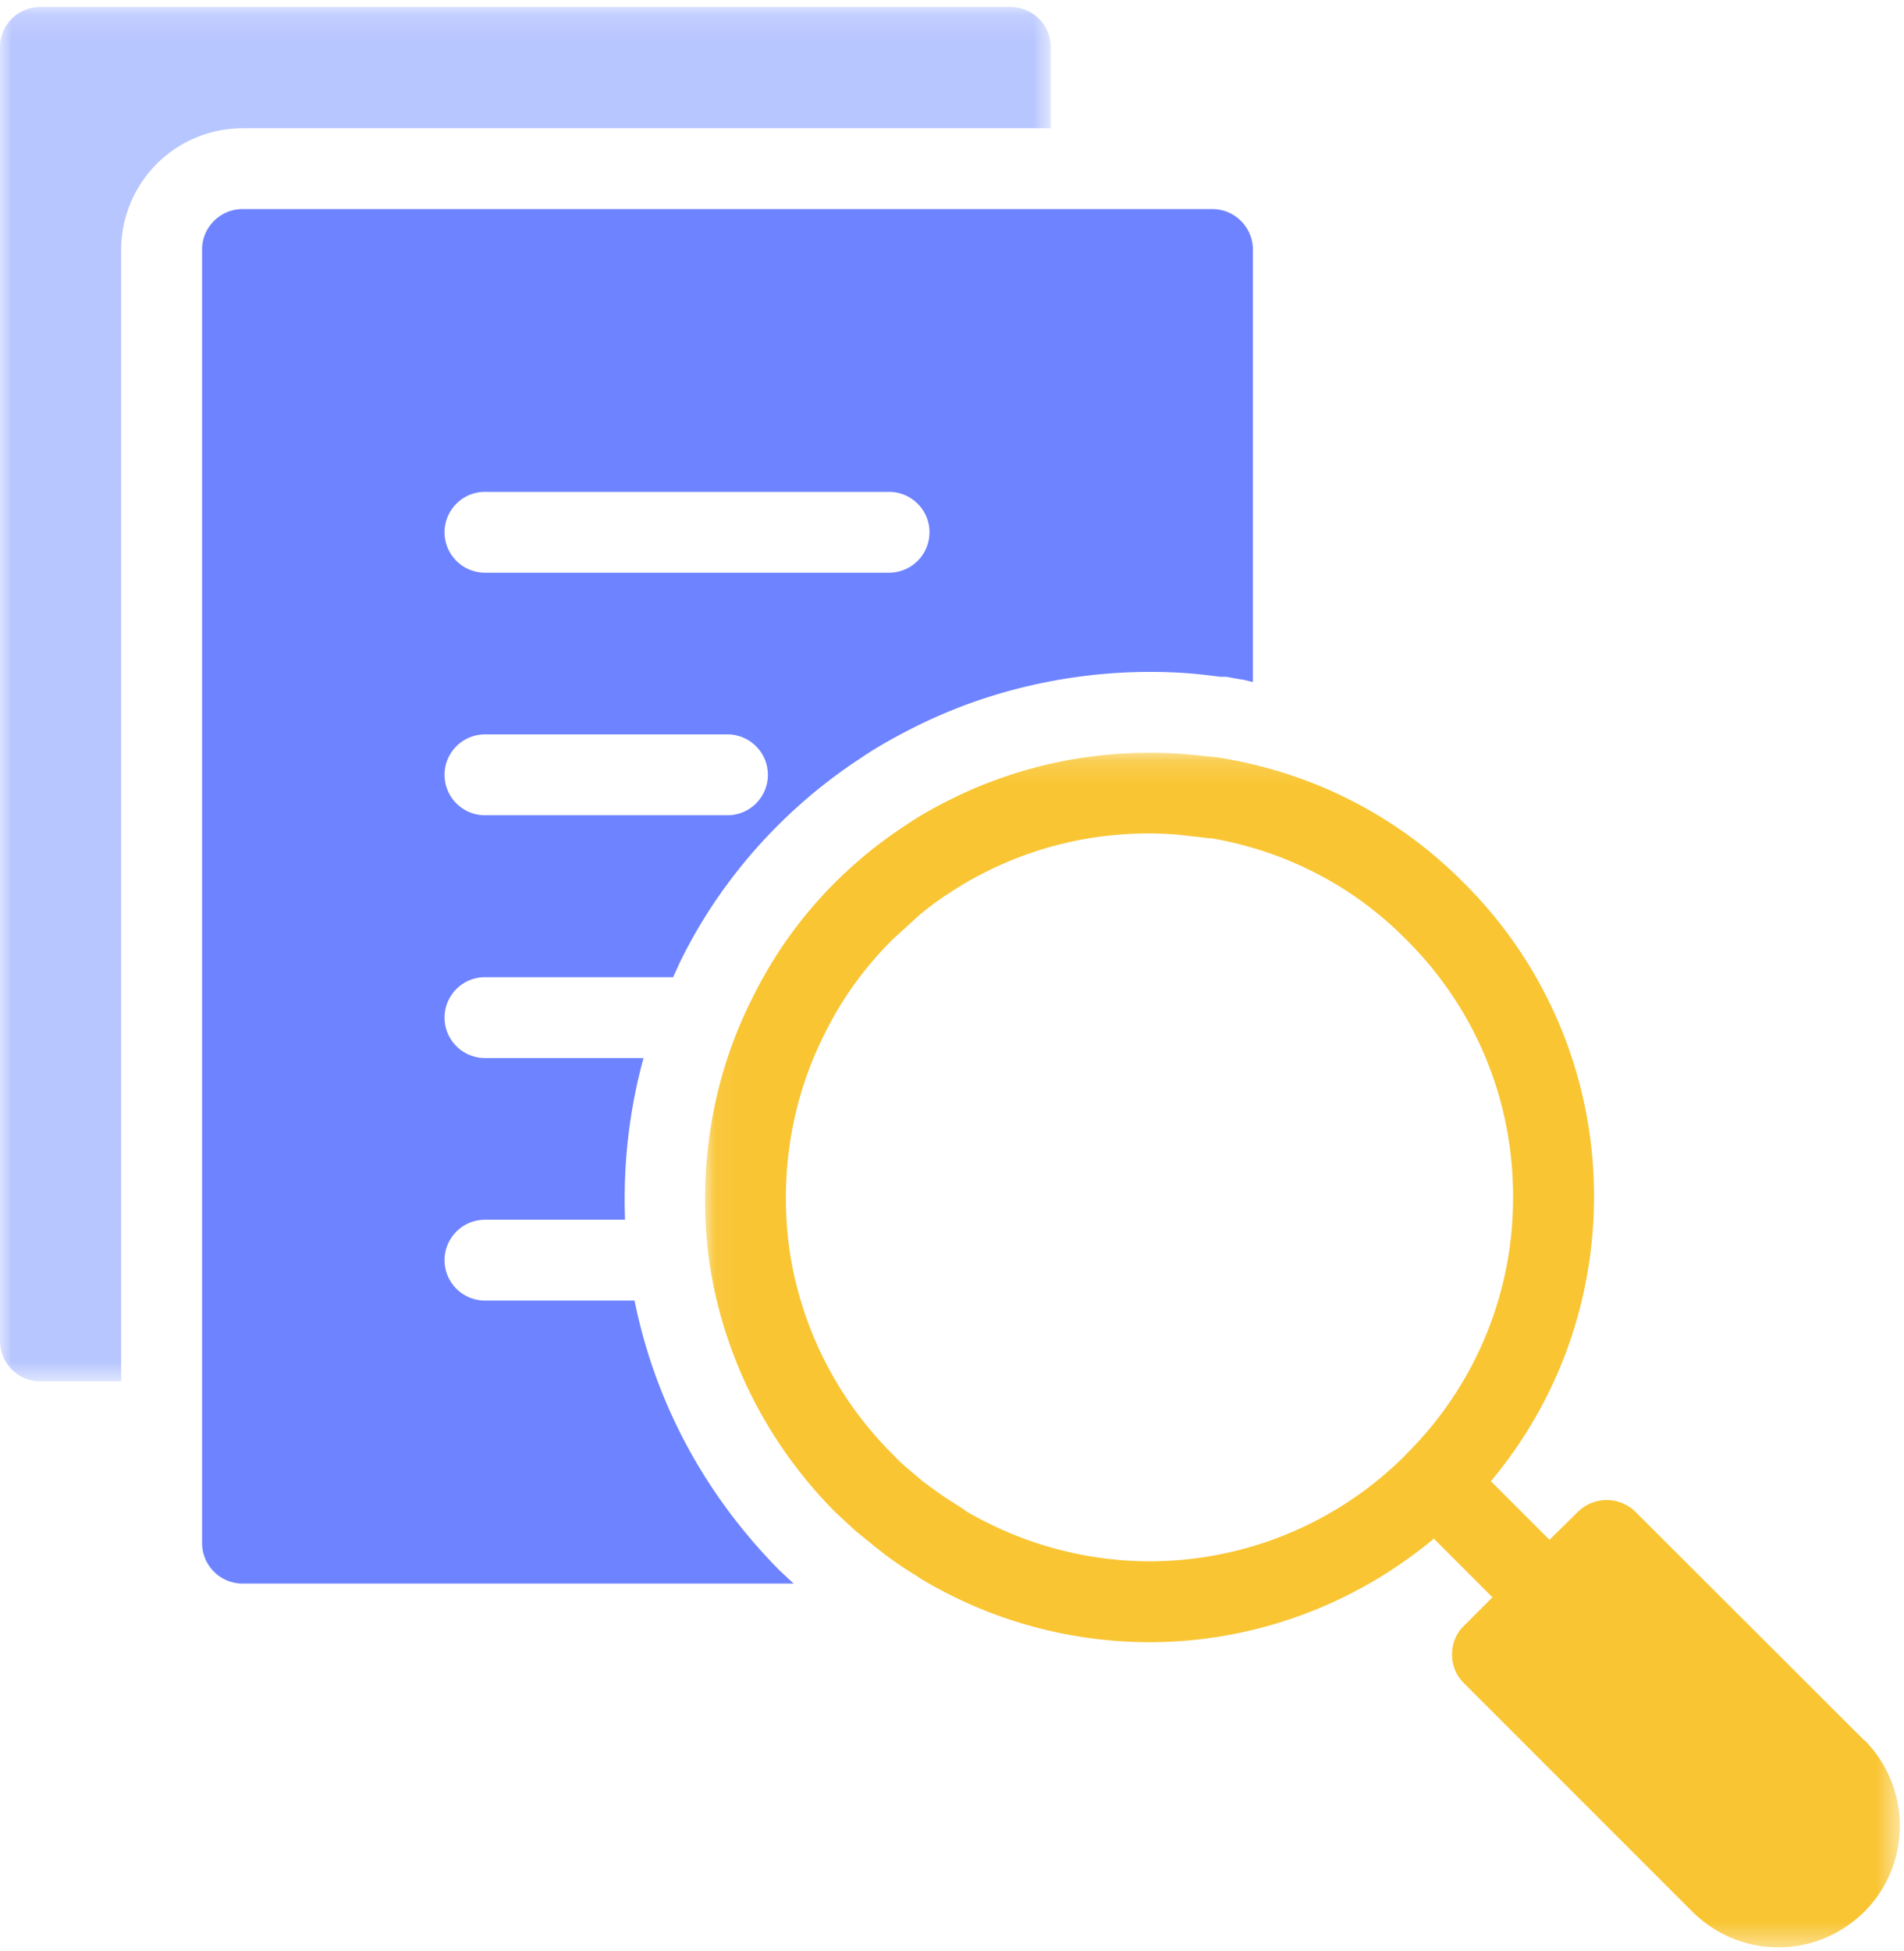 <svg xmlns="http://www.w3.org/2000/svg" xmlns:xlink="http://www.w3.org/1999/xlink" width="82" height="84" xmlns:v="https://vecta.io/nano"><defs><path id="A" d="M.064.165h51.44V51.6H.064z"/><path id="B" d="M0 .156h45.253v59.177H0z"/></defs><g fill="none" fill-rule="evenodd"><g transform="translate(30.3 32.244)"><mask id="C" fill="#fff"><use xlink:href="#A"/></mask><path d="M30.27 30.366a15.58 15.58 0 0 1-11.052 4.613c-2.698 0-5.43-.714-7.884-2.14l-.192-.14-.752-.48a20.61 20.61 0 0 1-.984-.715L8.81 31c-.226-.19-.452-.4-.68-.644a15.63 15.63 0 0 1-4.404-8.615c-.487-3.22.017-6.562 1.462-9.416.73-1.514 1.723-2.89 2.942-4.108l1.183-1.08c.4-.33.818-.644 1.288-.94.47-.313 1-.626 1.636-.94 2.524-1.253 5.343-1.793 8.18-1.566l1.236.14c.07.017.157.017.226.017 3.203.557 6.11 2.054 8.39 4.37 2.96 2.942 4.595 6.875 4.595 11.052a15.5 15.5 0 0 1-4.595 11.087M49.972 42.67l-9.85-9.834a1.77 1.77 0 0 0-2.454 0l-1.236 1.218-2.524-2.524c2.872-3.43 4.44-7.728 4.44-12.253a18.97 18.97 0 0 0-5.604-13.506c-2.855-2.89-6.51-4.75-10.547-5.396-.317-.044-.614-.06-.91-.1L20.697.22c-3.464-.26-6.927.4-10.008 1.932-.783.383-1.445.766-2.002 1.15-.54.348-1.062.73-1.6 1.166-.488.4-.975.836-1.427 1.288-1.497 1.497-2.698 3.203-3.585 5.03C.316 14.266-.31 18.356.28 22.3c.644 4.003 2.506 7.64 5.378 10.548l.905.835.62.5c.682.57 1.334 1.03 1.997 1.423l.115.086a19.13 19.13 0 0 0 9.921 2.768c4.386 0 8.72-1.532 12.236-4.456l2.524 2.524-1.235 1.236c-.33.314-.505.766-.505 1.22a1.72 1.72 0 0 0 .505 1.235l9.85 9.85c.992.975 2.297 1.532 3.7 1.532s2.698-.557 3.7-1.532a5.26 5.26 0 0 0 1.532-3.707 5.25 5.25 0 0 0-1.532-3.69" fill="#f9c533" mask="url(#C)"/></g><g transform="translate(0 .144)"><mask id="D" fill="#fff"><use xlink:href="#B"/></mask><path d="M45.253 5.377v-3.48c0-.975-.783-1.74-1.74-1.74H1.74C.783.156 0 .92 0 1.896v55.696c0 .957.783 1.74 1.74 1.74h3.48V10.6a5.23 5.23 0 0 1 5.222-5.222h34.8z" fill="#b8c6ff" mask="url(#D)"/></g><path d="M20.886 31.62H31.33a1.74 1.74 0 1 1 0 3.481H20.886a1.74 1.74 0 1 1 0-3.481m0-10.443H38.29a1.74 1.74 0 1 1 0 3.481H20.886a1.74 1.74 0 1 1 0-3.481m6.44 34.82h-6.44a1.74 1.74 0 1 1 0-3.481h6.033c-.09-2.364.18-4.718.795-6.962h-6.828a1.74 1.74 0 1 1 0-3.481h8.102l.28-.612c1.05-2.164 2.482-4.173 4.232-5.922.53-.532 1.105-1.047 1.68-1.518.673-.544 1.293-.994 1.92-1.4.635-.437 1.457-.9 2.362-1.352 3.073-1.528 6.56-2.34 10.065-2.34a22.76 22.76 0 0 1 1.732.065c.453.04.88.092 1.292.145h.267l.6.11.16.02.014.012c.124.023.243.057.366.082V10.743c0-.957-.783-1.74-1.74-1.74H10.443c-.957 0-1.74.783-1.74 1.74V66.44c0 .957.783 1.74 1.74 1.74H34.18l-.608-.566c-3.252-3.287-5.363-7.266-6.245-11.618" fill="#6e83ff"/></g></svg>